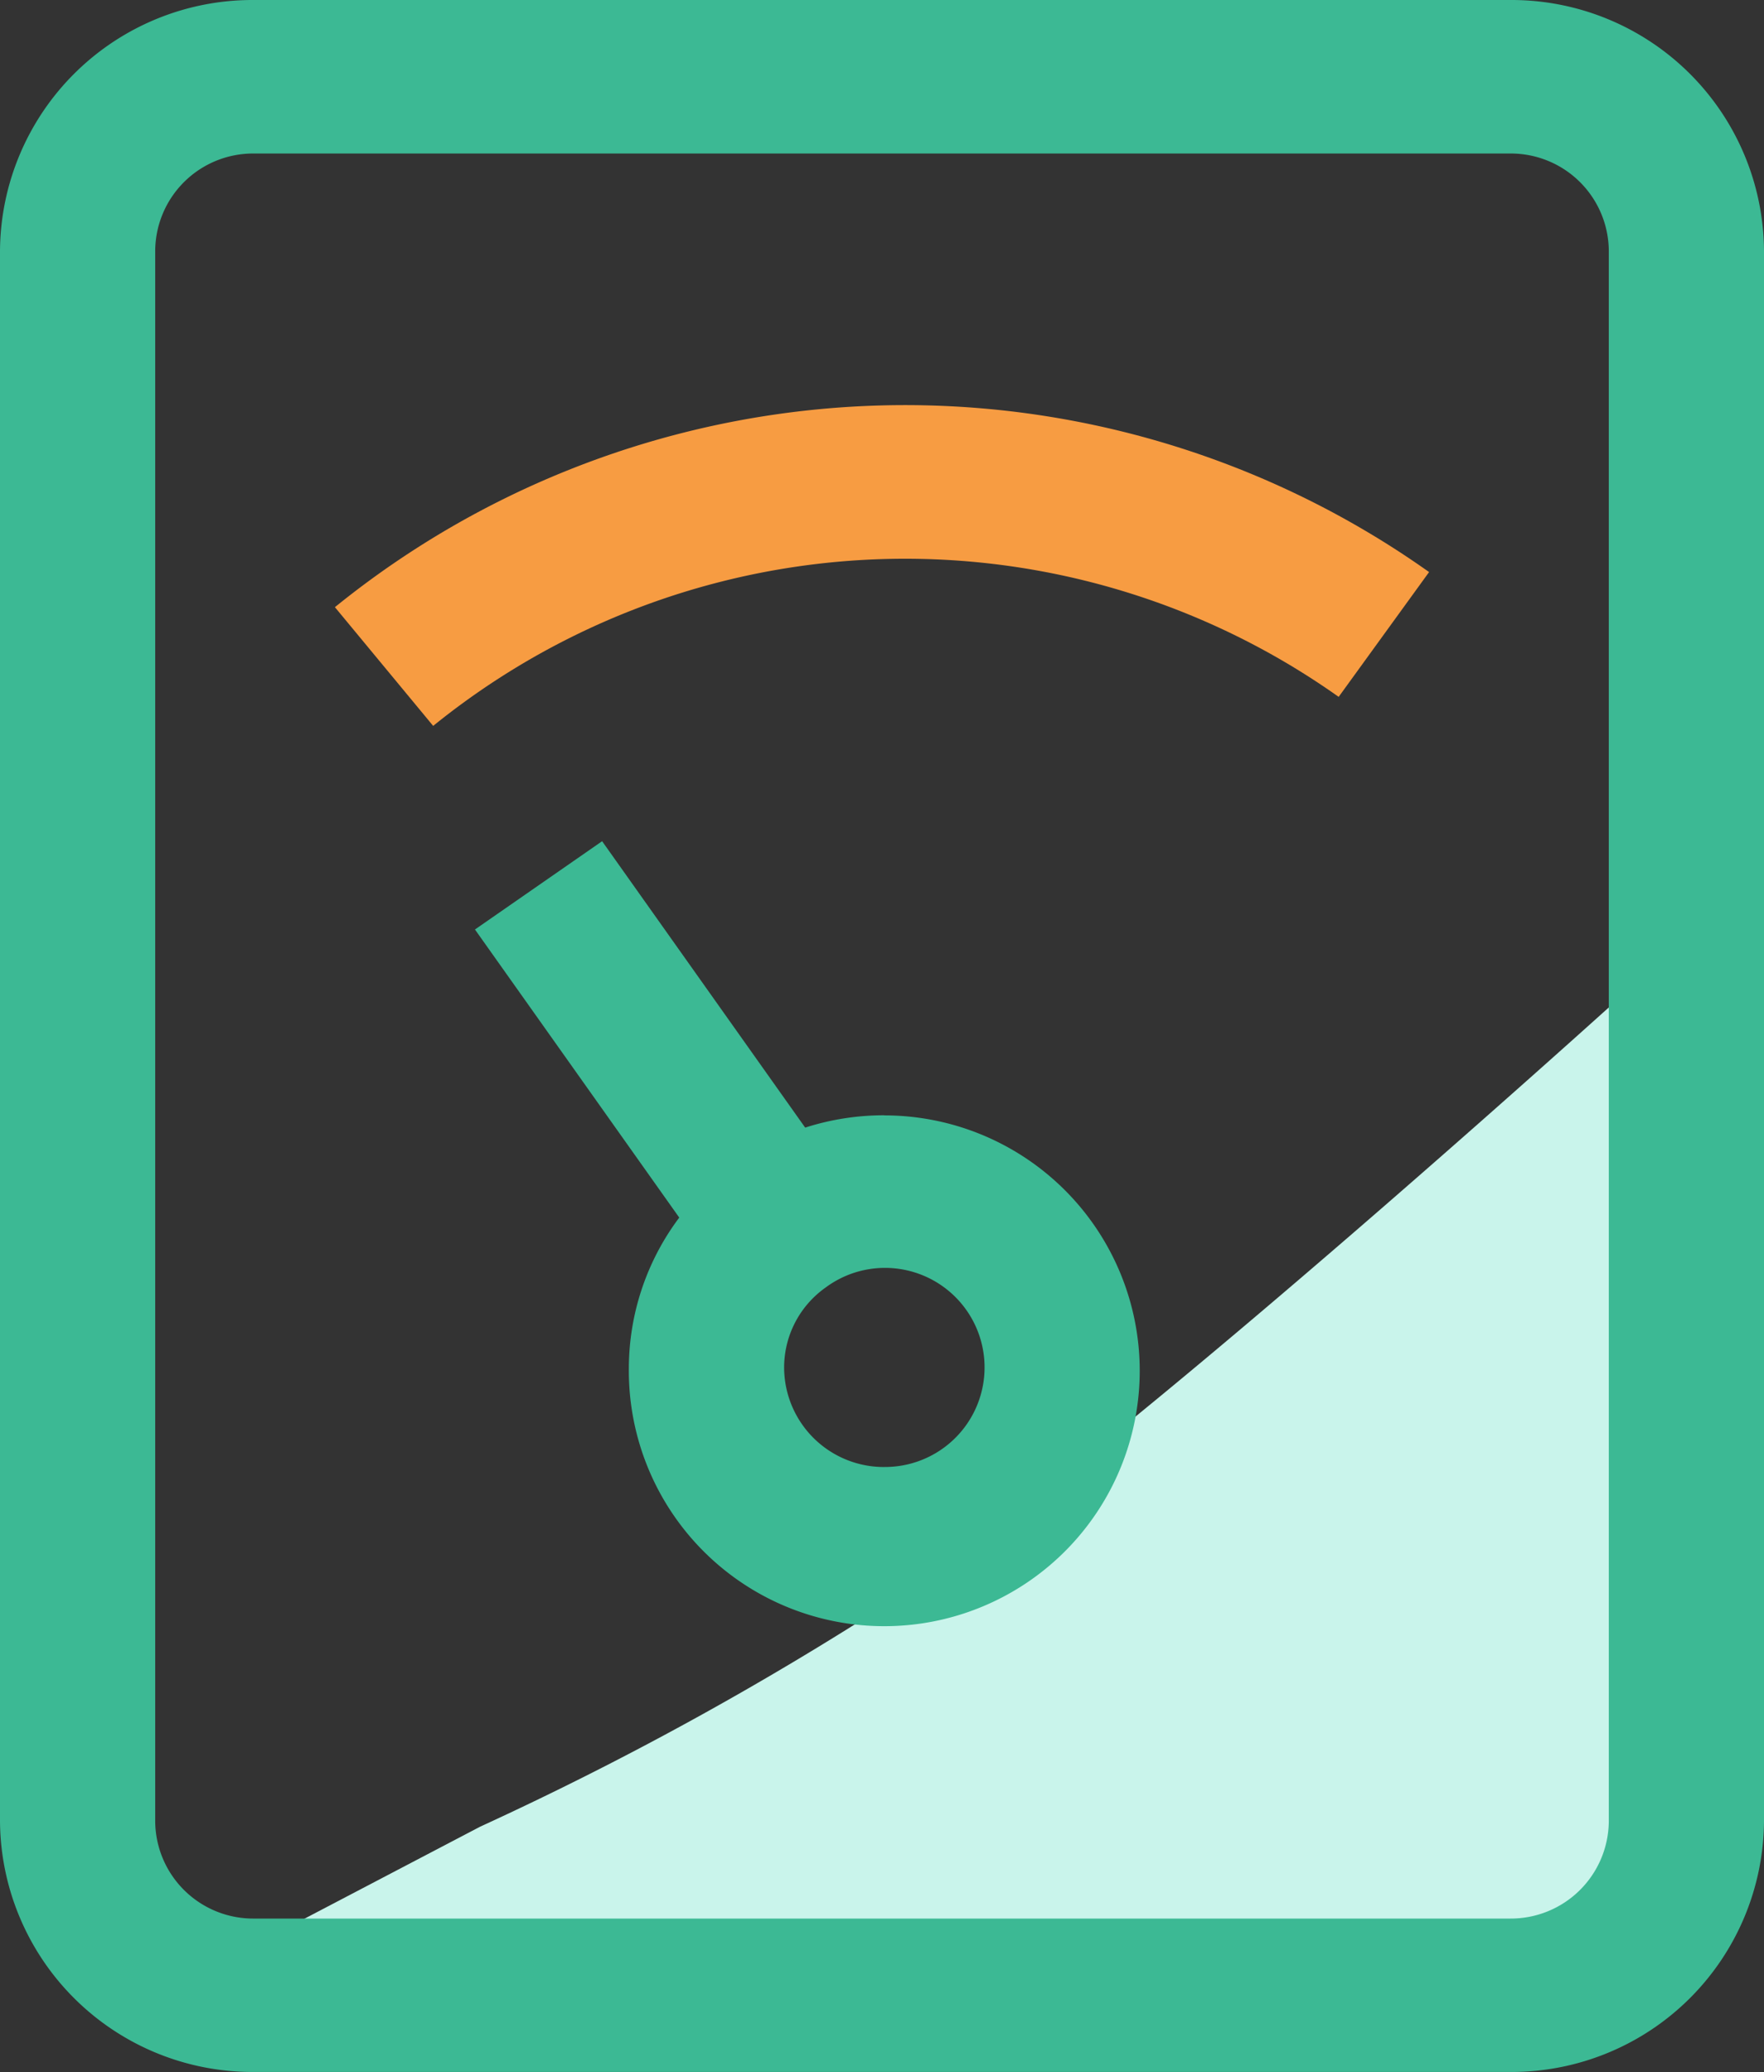 <?xml version="1.0" encoding="UTF-8"?>
<svg xmlns="http://www.w3.org/2000/svg" width="49.942" height="58.674" viewBox="0 0 49.942 58.674">
  <rect x="0" y="0" width="49.942" height="58.674" fill="#333333" stroke="none"/>
  <g id="测体重" transform="translate(-148.48 -81.919)">
    <path id="路径_346" d="M534.793,1299.839a92.891,92.891,0,0,0,11.672-6.405c6.382-4.1,21.83-18.189,21.83-18.189v12.325l.312,5.864.54,10.065H527.806Z" transform="translate(-372.725 -1166.192)" fill="#c9f4eb"></path>
    <path id="路径_344" d="M191.243,81.919H155.659a7.149,7.149,0,0,0-7.179,7.1V133.49a7.149,7.149,0,0,0,7.179,7.1h35.584a7.149,7.149,0,0,0,7.179-7.1V89.022A7.149,7.149,0,0,0,191.243,81.919Zm2.785,51.571a2.774,2.774,0,0,1-2.785,2.756H155.659a2.773,2.773,0,0,1-2.785-2.756V89.022a2.773,2.773,0,0,1,2.785-2.756h35.584a2.774,2.774,0,0,1,2.785,2.756V133.49ZM173.517,113.5a7.3,7.3,0,0,0-2.241.349l-5.749-8.11-3.6,2.5,5.784,8.158a7.125,7.125,0,0,0-1.427,4.261,7.232,7.232,0,1,0,7.231-7.155Zm0,9.96a2.825,2.825,0,0,1-2.837-2.807,2.773,2.773,0,0,1,1.171-2.273,2.819,2.819,0,1,1,1.666,5.079Z" transform="translate(0 0)" fill="#3cb994"></path>
    <path id="路径_345" d="M290.275,259.169l-2.782-3.362a25.637,25.637,0,0,1,30.978-.994l-2.56,3.534a21.221,21.221,0,0,0-25.636.822Z" transform="translate(-129.531 -156.695)" fill="#f79c42"></path>
  </g>
</svg>
